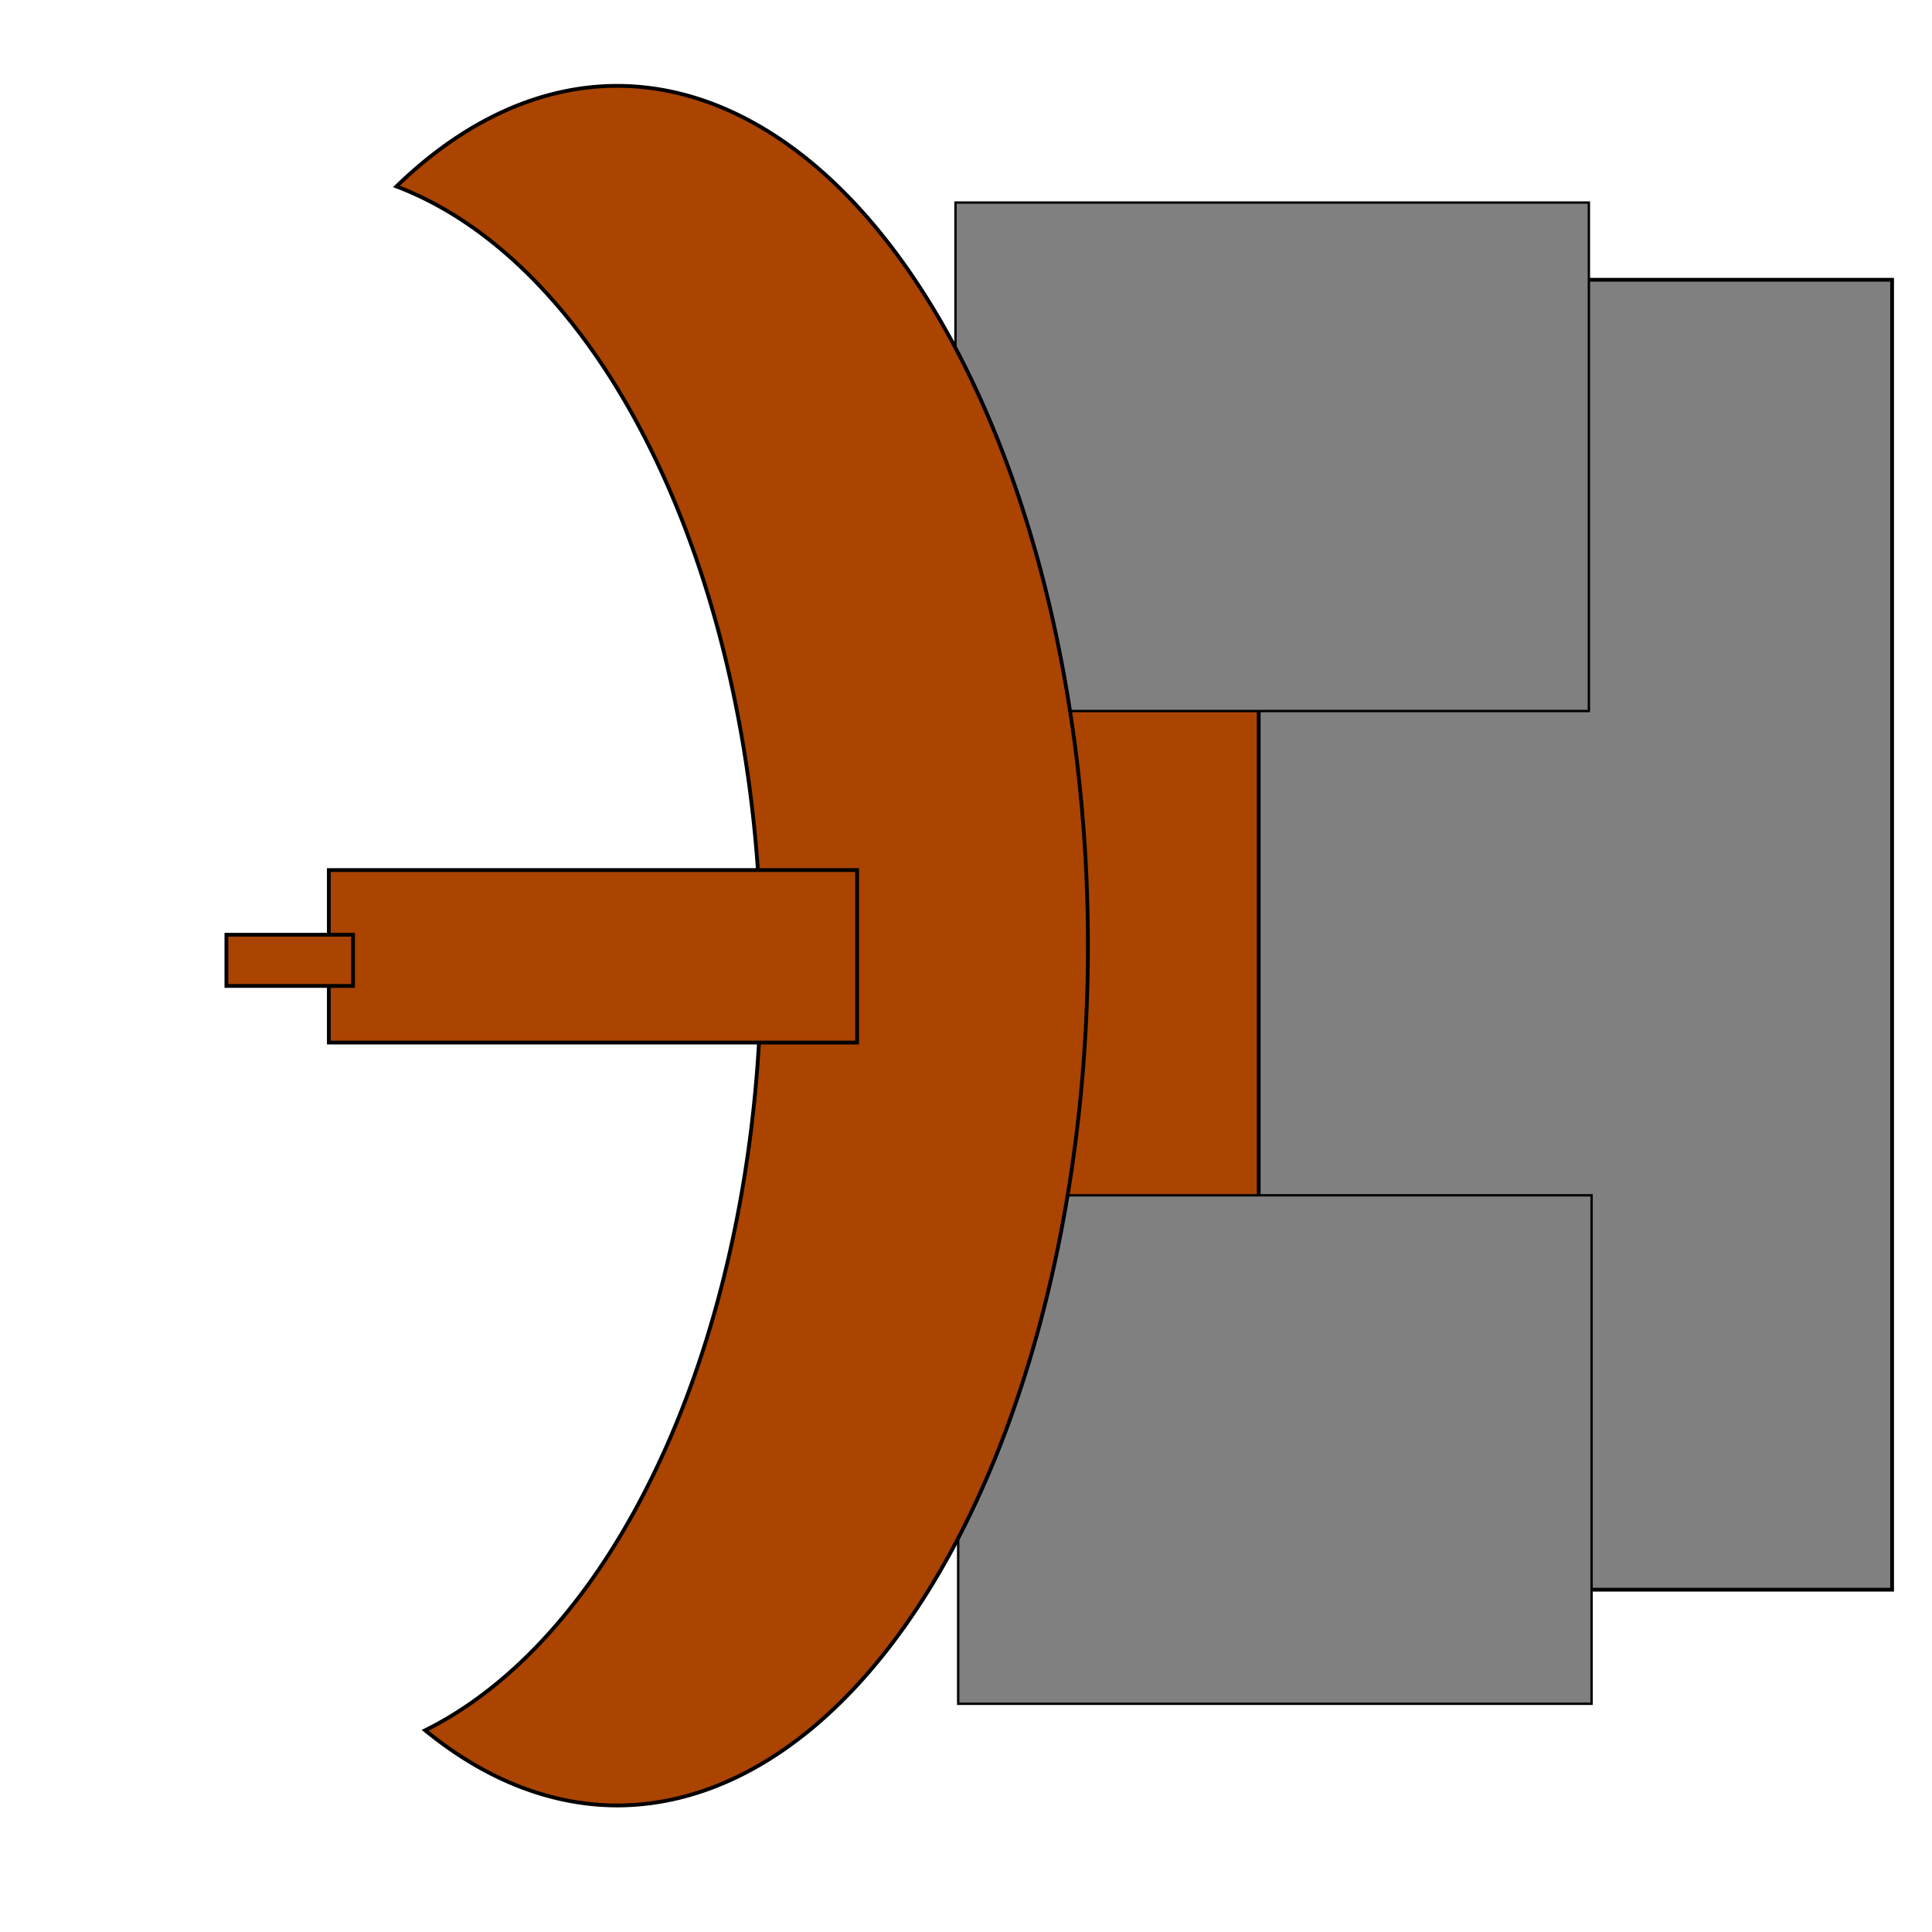 <?xml version="1.0" encoding="UTF-8" standalone="no"?>
<!-- Created with Inkscape (http://www.inkscape.org/) -->

<svg
   xmlns:dc="http://purl.org/dc/elements/1.1/"
   xmlns:cc="http://creativecommons.org/ns#"
   xmlns:rdf="http://www.w3.org/1999/02/22-rdf-syntax-ns#"
   xmlns:svg="http://www.w3.org/2000/svg"
   xmlns="http://www.w3.org/2000/svg"
   xmlns:sodipodi="http://sodipodi.sourceforge.net/DTD/sodipodi-0.dtd"
   xmlns:inkscape="http://www.inkscape.org/namespaces/inkscape"
   width="512"
   height="512"
   viewBox="0 0 135.467 135.467"
   version="1.1"
   id="svg8"
   inkscape:version="0.92.3 (2405546, 2018-03-11)"
   sodipodi:docname="Comp_012.svg">
  <defs
     id="defs2" />
  <sodipodi:namedview
     id="base"
     pagecolor="#000000"
     bordercolor="#666666"
     borderopacity="1.0"
     inkscape:pageopacity="0"
     inkscape:pageshadow="2"
     inkscape:zoom="0.7"
     inkscape:cx="529.24515"
     inkscape:cy="53.524998"
     inkscape:document-units="mm"
     inkscape:current-layer="layer1"
     showgrid="false"
     units="px"
     inkscape:window-width="1920"
     inkscape:window-height="1017"
     inkscape:window-x="-8"
     inkscape:window-y="-8"
     inkscape:window-maximized="1" />
  <g
     inkscape:label="Layer 1"
     inkscape:groupmode="layer"
     id="layer1"
     transform="translate(0,-161.533)">
    <ellipse
       style="fill:#aa4400;fill-opacity:1;stroke:#000000;stroke-width:0.308;stroke-linecap:butt;stroke-linejoin:miter;stroke-miterlimit:4;stroke-dasharray:none;stroke-opacity:1"
       id="path832"
       cx="94.872"
       cy="226.98"
       rx="25.87"
       ry="44.107" />
    <rect
       style="fill:#808080;fill-opacity:1;stroke:#000000;stroke-width:0.265;stroke-linecap:butt;stroke-linejoin:miter;stroke-miterlimit:4;stroke-dasharray:none;stroke-opacity:1"
       id="rect830"
       width="44.412"
       height="91.848"
       x="88.257"
       y="181.15" />
    <rect
       style="fill:#808080;fill-opacity:1;stroke:#000000;stroke-width:0.165;stroke-linecap:butt;stroke-linejoin:miter;stroke-miterlimit:4;stroke-dasharray:none;stroke-opacity:1"
       id="rect830-9"
       width="44.412"
       height="35.653"
       x="66.996"
       y="175.735" />
    <rect
       style="fill:#808080;fill-opacity:1;stroke:#000000;stroke-width:0.165;stroke-linecap:butt;stroke-linejoin:miter;stroke-miterlimit:4;stroke-dasharray:none;stroke-opacity:1"
       id="rect830-9-3"
       width="44.412"
       height="35.653"
       x="67.185"
       y="245.345" />
    <path
       style="fill:#aa4400;fill-opacity:1;stroke:#000000;stroke-width:1.002;stroke-linecap:butt;stroke-linejoin:miter;stroke-miterlimit:4;stroke-dasharray:none;stroke-opacity:1"
       d="M 163.215 22.715 A 124.643 227.5 0 0 0 104.898 49.324 A 123.205 211.063 0 0 1 201.42 255.215 A 123.205 211.063 0 0 1 112.494 457.832 A 124.643 227.5 0 0 0 163.215 477.715 A 124.643 227.5 0 0 0 287.857 250.215 A 124.643 227.5 0 0 0 163.215 22.715 z "
       transform="matrix(0.265,0,0,0.265,0,161.533)"
       id="path868" />
    <rect
       style="fill:#aa4400;fill-opacity:1;stroke:#000000;stroke-width:0.265;stroke-linecap:butt;stroke-linejoin:miter;stroke-miterlimit:4;stroke-dasharray:none;stroke-opacity:1"
       id="rect878"
       width="37.042"
       height="12.095"
       x="23.057"
       y="222.539" />
    <rect
       style="fill:#aa4400;fill-opacity:1;stroke:#000000;stroke-width:0.265;stroke-linecap:butt;stroke-linejoin:miter;stroke-miterlimit:4;stroke-dasharray:none;stroke-opacity:1"
       id="rect880"
       width="8.882"
       height="3.591"
       x="15.875"
       y="227.074" />
  </g>
</svg>
